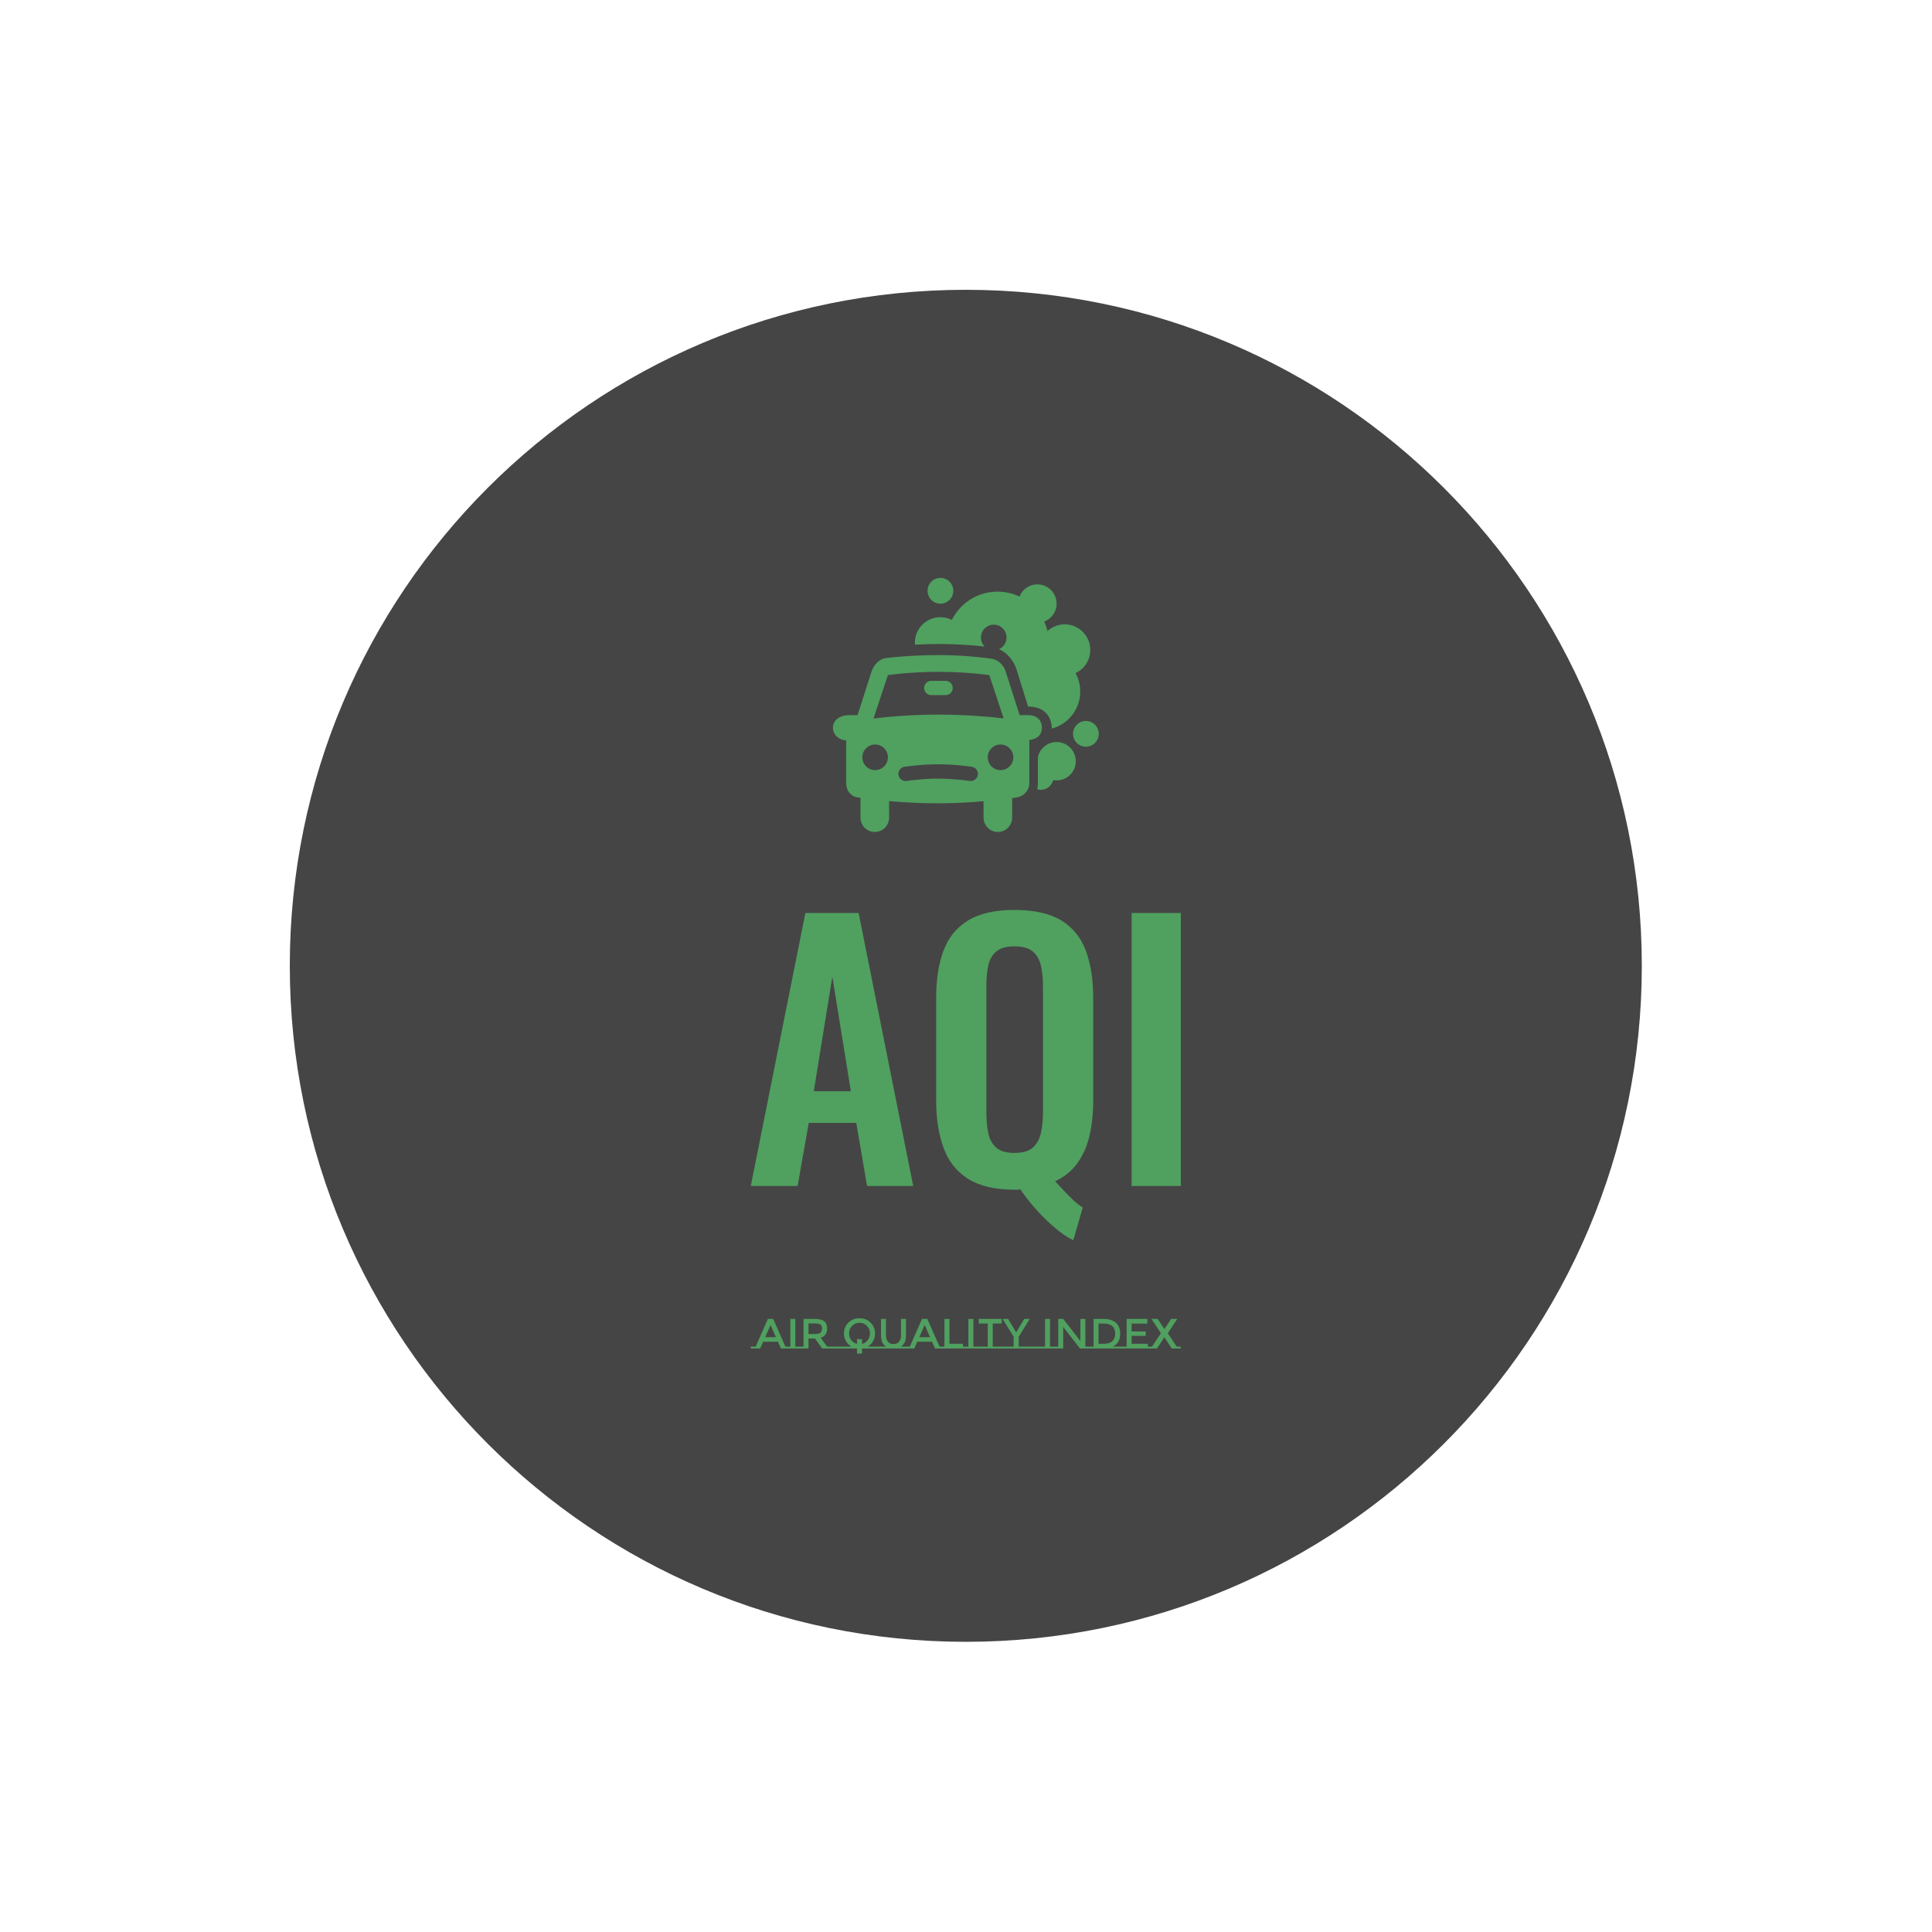<svg xmlns="http://www.w3.org/2000/svg" version="1.1" xmlns:xlink="http://www.w3.org/1999/xlink" xmlns:svgjs="http://svgjs.dev/svgjs" width="1000" height="1000" viewBox="0 0 1000 1000"><rect width="1000" height="1000" fill="#ffffff"></rect><g transform="matrix(0.7,0,0,0.7,149.9,149.9)"><svg viewBox="0 0 334 334" data-background-color="#ffffff" preserveAspectRatio="xMidYMid meet" height="1000" width="1000" xmlns="http://www.w3.org/2000/svg" xmlns:xlink="http://www.w3.org/1999/xlink"><g id="tight-bounds" transform="matrix(1,0,0,1,0.047,0.048)"><svg viewBox="0 0 333.905 333.905" height="333.905" width="333.905"><g><svg></svg></g><g><svg viewBox="0 0 333.905 333.905" height="333.905" width="333.905"><g><path d="M0 166.952c0-92.205 74.747-166.952 166.952-166.952 92.205 0 166.952 74.747 166.953 166.952 0 92.205-74.747 166.952-166.953 166.953-92.205 0-166.952-74.747-166.952-166.953zM166.952 326.548c88.142 0 159.596-71.454 159.596-159.596 0-88.142-71.454-159.596-159.596-159.596-88.142 0-159.596 71.454-159.596 159.596 0 88.142 71.454 159.596 159.596 159.596z" data-fill-palette-color="tertiary" fill="#454545" stroke="transparent"></path><ellipse rx="160.274" ry="160.274" cx="166.952" cy="166.952" fill="#454545" stroke="transparent" stroke-width="0" fill-opacity="1" data-fill-palette-color="tertiary"></ellipse></g><g transform="matrix(1,0,0,1,113.846,71.173)"><svg viewBox="0 0 106.212 191.558" height="191.558" width="106.212"><g><svg viewBox="0 0 106.212 191.558" height="191.558" width="106.212"><g><svg viewBox="0 0 213.158 384.441" height="191.558" width="106.212"><g transform="matrix(1,0,0,1,0,164.528)"><svg viewBox="0 0 213.158 219.913" height="219.913" width="213.158"><g id="textblocktransform"><svg viewBox="0 0 213.158 219.913" height="219.913" width="213.158" id="textblock"><g><svg viewBox="0 0 213.158 163.711" height="163.711" width="213.158"><g transform="matrix(1,0,0,1,0,0)"><svg width="213.158" viewBox="1 -40.95 63.8 49" height="163.711" data-palette-color="#50a060"><path d="M7.95 0L1 0 9.1-40.5 17-40.5 25.1 0 18.25 0 16.65-9.35 9.6-9.35 7.95 0ZM13.1-31.05L10.35-14.05 15.85-14.05 13.1-31.05ZM50.25 3.2L48.85 8.05Q47.6 7.45 46.17 6.25 44.75 5.05 43.37 3.53 42 2 41 0.5L41 0.5Q40.8 0.55 40.57 0.55 40.35 0.55 40.1 0.55L40.1 0.55Q35.8 0.55 33.25-1.05 30.7-2.65 29.6-5.65 28.5-8.65 28.5-12.75L28.5-12.75 28.5-27.9Q28.5-32 29.6-34.93 30.7-37.85 33.25-39.4 35.8-40.95 40.1-40.95L40.1-40.95Q44.5-40.95 47.05-39.4 49.6-37.85 50.7-34.93 51.8-32 51.8-27.9L51.8-27.9 51.8-12.7Q51.8-9.8 51.25-7.45 50.7-5.1 49.45-3.38 48.2-1.65 46.15-0.7L46.15-0.7Q46.8 0 47.5 0.75 48.2 1.5 48.9 2.15 49.6 2.8 50.25 3.2L50.25 3.2ZM40.1-4.9L40.1-4.9Q41.95-4.9 42.85-5.7 43.75-6.5 44.05-7.9 44.35-9.3 44.35-10.95L44.35-10.95 44.35-29.6Q44.35-31.3 44.05-32.65 43.75-34 42.85-34.77 41.95-35.55 40.1-35.55L40.1-35.55Q38.3-35.55 37.4-34.77 36.5-34 36.22-32.65 35.95-31.3 35.95-29.6L35.95-29.6 35.95-10.95Q35.95-9.3 36.22-7.9 36.5-6.5 37.4-5.7 38.3-4.9 40.1-4.9ZM64.8 0L57.5 0 57.5-40.5 64.8-40.5 64.8 0Z" opacity="1" transform="matrix(1,0,0,1,0,0)" fill="#50a060" class="wordmark-text-0" data-fill-palette-color="quaternary" id="text-0"></path></svg></g></svg></g><g transform="matrix(1,0,0,1,0,202.359)"><svg viewBox="0 0 213.158 17.554" height="17.554" width="213.158"><g transform="matrix(1,0,0,1,0,0)"><svg width="213.158" viewBox="-4.85 -35.8 508.8 41.9" height="17.554" data-palette-color="#50a060"><path d="M36.15-2.15L41.95-2.15 41.95 0 30.8 0 27.3-7.95 9.8-7.95 6.3 0-4.85 0-4.85-2.15 0.95-2.15 15.4-34.95 21.7-34.95 36.15-2.15ZM12.2-13.4L24.9-13.4 18.55-27.8 12.2-13.4ZM37.1-2.15L41.95-2.15 41.95-34.95 47.85-34.95 47.85-2.15 52.7-2.15 52.7 0 37.1 0 37.1-2.15ZM85.5-2.15L90.35-2.15 90.35 0 79.55 0 71.2-11.75 63.45-11.75 63.45 0 52.7 0 52.7-2.15 57.55-2.15 57.55-34.95 70.55-34.95Q78.55-34.95 82-32.25 85.45-29.55 85.45-23.6L85.45-23.6Q85.45-14.95 77.9-12.7L77.9-12.7 85.5-2.15ZM70.8-17.1Q75.8-17.1 77.6-18.65 79.4-20.2 79.4-23.63 79.4-27.05 77.55-28.33 75.7-29.6 70.95-29.6L70.95-29.6 63.45-29.6 63.45-17.1 70.8-17.1ZM89.1-2.15L102.8-2.15 102.8 0 89.1 0 89.1-2.15ZM133.35-2.15L144.8-2.15 144.8 0 126.75 0 126.75 6.1 120.85 6.1 120.85 0 102.8 0 102.8-2.15 114.2-2.15Q110.15-4.55 107.78-8.63 105.4-12.7 105.4-17.75L105.4-17.75Q105.4-25.45 110.7-30.63 116-35.8 123.8-35.8 131.6-35.8 136.9-30.63 142.2-25.45 142.2-17.75L142.2-17.75Q142.2-12.75 139.83-8.63 137.45-4.5 133.35-2.15L133.35-2.15ZM120.85-5.4L120.85-11 126.75-11 126.75-5.4Q130.9-6.4 133.53-9.83 136.15-13.25 136.15-18.13 136.15-23 132.58-26.7 129-30.4 123.8-30.4 118.6-30.4 115.03-26.7 111.45-23 111.45-18.13 111.45-13.25 114.08-9.83 116.7-6.4 120.85-5.4L120.85-5.4ZM172.8-2.15L183.2-2.15 183.2 0 144.8 0 144.8-2.15 155.15-2.15Q149.2-6.3 149.2-15.3L149.2-15.3 149.2-34.95 155.1-34.95 155.1-15.55Q155.1-10.75 157.5-7.95 159.9-5.15 164-5.15 168.1-5.15 170.5-7.95 172.9-10.75 172.9-15.55L172.9-15.55 172.9-34.95 178.8-34.95 178.8-15.3Q178.8-6.25 172.8-2.15L172.8-2.15ZM218.5-2.15L224.3-2.15 224.3 0 213.15 0 209.65-7.95 192.15-7.95 188.65 0 177.5 0 177.5-2.15 183.3-2.15 197.75-34.95 204.05-34.95 218.5-2.15ZM194.55-13.4L207.25-13.4 200.9-27.8 194.55-13.4ZM246.15-2.15L251-2.15 251 0 219.45 0 219.45-2.15 224.3-2.15 224.3-34.95 230.2-34.95 230.2-5.6 246.15-5.6 246.15-2.15ZM247.75-2.15L252.6-2.15 252.6-34.95 258.5-34.95 258.5-2.15 263.35-2.15 263.35 0 247.75 0 247.75-2.15ZM281.4-2.15L293.55-2.15 293.55 0 263.35 0 263.35-2.15 275.5-2.15 275.5-29.55 264.9-29.55 264.9-34.95 292-34.95 292-29.55 281.4-29.55 281.4-2.15ZM293.55-2.15L306.15-2.15 306.15-13.8 293.15-34.95 299.6-34.95 309.15-19.05 318.7-34.95 325.15-34.95 312.15-13.8 312.15-2.15 324.75-2.15 324.75 0 293.55 0 293.55-2.15ZM324.75-2.15L338.45-2.15 338.45 0 324.75 0 324.75-2.15ZM338.45-2.15L343.3-2.15 343.3-34.95 349.2-34.95 349.2-2.15 354.05-2.15 354.05 0 338.45 0 338.45-2.15ZM354.05-2.15L358.9-2.15 358.9-34.95 364.8-34.95 385.1-8.85 385.1-34.95 391-34.95 391-2.15 395.85-2.15 395.85 0 384.6 0 364.8-25.5 364.8 0 354.05 0 354.05-2.15ZM423.4-2.15L434.95-2.15 434.95 0 395.85 0 395.85-2.15 400.7-2.15 400.7-34.95 412.7-34.95Q422.1-34.95 427.15-30.38 432.2-25.8 432.2-17.5L432.2-17.5Q432.2-6.35 423.4-2.15L423.4-2.15ZM426.25-17.5L426.25-17.5Q426.25-29.5 412.5-29.5L412.5-29.5 406.6-29.5 406.6-5.55 413.15-5.55Q419.5-5.55 422.88-8.58 426.25-11.6 426.25-17.5ZM434.95-2.15L439.8-2.15 439.8-34.95 464.35-34.95 464.35-29.4 445.7-29.4 445.7-20.15 462.45-20.15 462.45-14.9 445.7-14.9 445.7-5.55 464.95-5.55 464.95-2.15 469.8-2.15 469.8 0 434.95 0 434.95-2.15ZM475.75 0L465 0 465-2.15 469.8-2.15 480.4-17.95 469.25-34.95 476.55-34.95 484.35-23.15 484.6-23.15 492.4-34.95 499.7-34.95 488.55-17.95 499.1-2.15 503.95-2.15 503.95 0 493.2 0 484.6-13.15 484.35-13.15 475.75 0Z" opacity="1" transform="matrix(1,0,0,1,0,0)" fill="#50a060" class="slogan-text-1" data-fill-palette-color="quaternary" id="text-1"></path></svg></g></svg></g></svg></g></svg></g><g transform="matrix(1,0,0,1,40.713,0)"><svg viewBox="0 0 131.732 125.88" height="125.88" width="131.732"><g><svg xmlns:x="http://ns.adobe.com/Extensibility/1.0/" xmlns:i="http://ns.adobe.com/AdobeIllustrator/10.0/" xmlns:graph="http://ns.adobe.com/Graphs/1.0/" xmlns="http://www.w3.org/2000/svg" xmlns:xlink="http://www.w3.org/1999/xlink" version="1.1" x="0" y="0" viewBox="3.877 3.119 92.861 88.736" enable-background="new 0 0 101 101" xml:space="preserve" height="125.88" width="131.732" class="icon-icon-0" data-fill-palette-color="quaternary" id="icon-0"><g fill="#50a060" data-fill-palette-color="quaternary"><circle cx="41.439" cy="7.592" r="4.5" fill="#50a060" data-fill-palette-color="quaternary"></circle><path d="M91.181 21.932c-3.394-3.396-8.837-3.479-12.346-0.273-0.267-1.136-0.646-2.248-1.138-3.324 0.863-0.327 1.675-0.832 2.37-1.527 2.615-2.616 2.619-6.867-0.004-9.486-2.619-2.619-6.867-2.619-9.486 0-0.672 0.671-1.168 1.45-1.495 2.28-6.638-3.139-14.804-1.982-20.293 3.506-1.401 1.4-2.507 2.979-3.347 4.658-3.35-1.679-7.534-1.127-10.329 1.668-1.915 1.914-2.772 4.479-2.589 6.981 2.497-0.138 5.296-0.232 8.281-0.232 6.828 0 12.688 0.511 16.109 0.892-0.002-0.002-0.004-0.003-0.006-0.005-1.746-1.746-1.748-4.578 0-6.324 1.746-1.746 4.578-1.746 6.324 0 1.748 1.746 1.746 4.58 0.002 6.324-0.405 0.405-0.873 0.707-1.368 0.924 3.04 1.255 5.219 4.208 6.14 6.973l4.058 13.08h0.187c4.932 0 8.019 2.936 8.117 7.674 2.197-0.59 4.276-1.735 6.001-3.459 4.307-4.307 5.064-10.817 2.282-15.911 0.915-0.429 1.777-1.011 2.534-1.768C94.675 31.092 94.677 25.426 91.181 21.932z" fill="#50a060" data-fill-palette-color="quaternary"></path><circle cx="92.266" cy="57.568" r="4.5" fill="#50a060" data-fill-palette-color="quaternary"></circle><path d="M77.287 62.393c-0.92 0.919-1.509 2.039-1.783 3.218v9.246c0 0.711-0.089 1.408-0.256 2.079 1.519 0.444 3.221 0.088 4.419-1.11 0.598-0.598 0.975-1.326 1.163-2.091 2.092 0.379 4.328-0.237 5.946-1.855 2.616-2.616 2.619-6.867-0.003-9.486C84.154 59.773 79.906 59.773 77.287 62.393z" fill="#50a060" data-fill-palette-color="quaternary"></path><path d="M45.75 41.546c0-1.381-1.119-2.5-2.5-2.5h-5c-1.381 0-2.5 1.119-2.5 2.5s1.119 2.5 2.5 2.5h5C44.631 44.046 45.75 42.927 45.75 41.546z" fill="#50a060" data-fill-palette-color="quaternary"></path><path d="M72.504 66.356v-6.601c3-0.465 4.373-1.885 4.373-4.305 0-2.762-1.865-4.405-4.627-4.405h-3.134l-4.905-15.347c-0.722-2.166-2.608-4.042-4.869-4.354-0.334-0.047-8.278-1.288-18.537-1.288s-18.203 1.011-18.537 1.056c-2.261 0.314-4.147 2.441-4.869 4.607l-4.916 15.326H9.25c-2.762 0-5.373 1.644-5.373 4.405s2.627 4.404 4.627 4.404v6.501 8.5c0 2.467 1.576 4.564 4.014 4.941 0.079 0.012 0.986 0.064 0.986 0.145v6.914c0 2.762 2.238 5 5 5s5-2.238 5-5v-5.781c5 0.42 10.562 0.781 16.666 0.781 5.918 0 12.334-0.34 16.334-0.742v5.742c0 2.762 2.238 5 5 5s5-2.238 5-5v-6.832c1-0.127 1.493-0.211 1.597-0.227 2.438-0.377 4.403-2.475 4.403-4.941V66.356zM15.457 62.611c1.746-1.746 4.58-1.746 6.325 0 1.747 1.747 1.747 4.58 0.001 6.325-1.747 1.747-4.579 1.747-6.326 0C13.711 67.19 13.709 64.358 15.457 62.611zM18.06 52.227l5.032-15.176c0 0 7.75-1.143 17.713-1.143s17.713 1.143 17.713 1.143l4.865 14.672h-0.001l0.151 0.457c-4.975-0.594-13.046-1.324-22.729-1.324C31.015 50.855 22.911 51.625 18.06 52.227zM54.512 71.938c-0.211 1.365-1.493 2.295-2.852 2.09-0.054-0.008-5.352-0.814-11.009-0.814-5.675 0-10.956 0.807-11.008 0.814-1.357 0.209-2.641-0.723-2.854-2.088-0.211-1.365 0.725-2.643 2.09-2.854 0.23-0.035 5.717-0.873 11.772-0.873 6.054 0 11.542 0.838 11.772 0.873C53.787 69.297 54.722 70.574 54.512 71.938zM59.275 68.937c-1.746-1.746-1.748-4.578 0-6.325 1.746-1.746 4.579-1.746 6.324 0 1.748 1.747 1.747 4.58 0.002 6.325C63.854 70.684 61.021 70.684 59.275 68.937z" fill="#50a060" data-fill-palette-color="quaternary"></path></g></svg></g></svg></g><g></g></svg></g></svg></g></svg></g></svg></g><defs></defs></svg><rect width="333.905" height="333.905" fill="none" stroke="none" visibility="hidden"></rect></g></svg></g></svg>